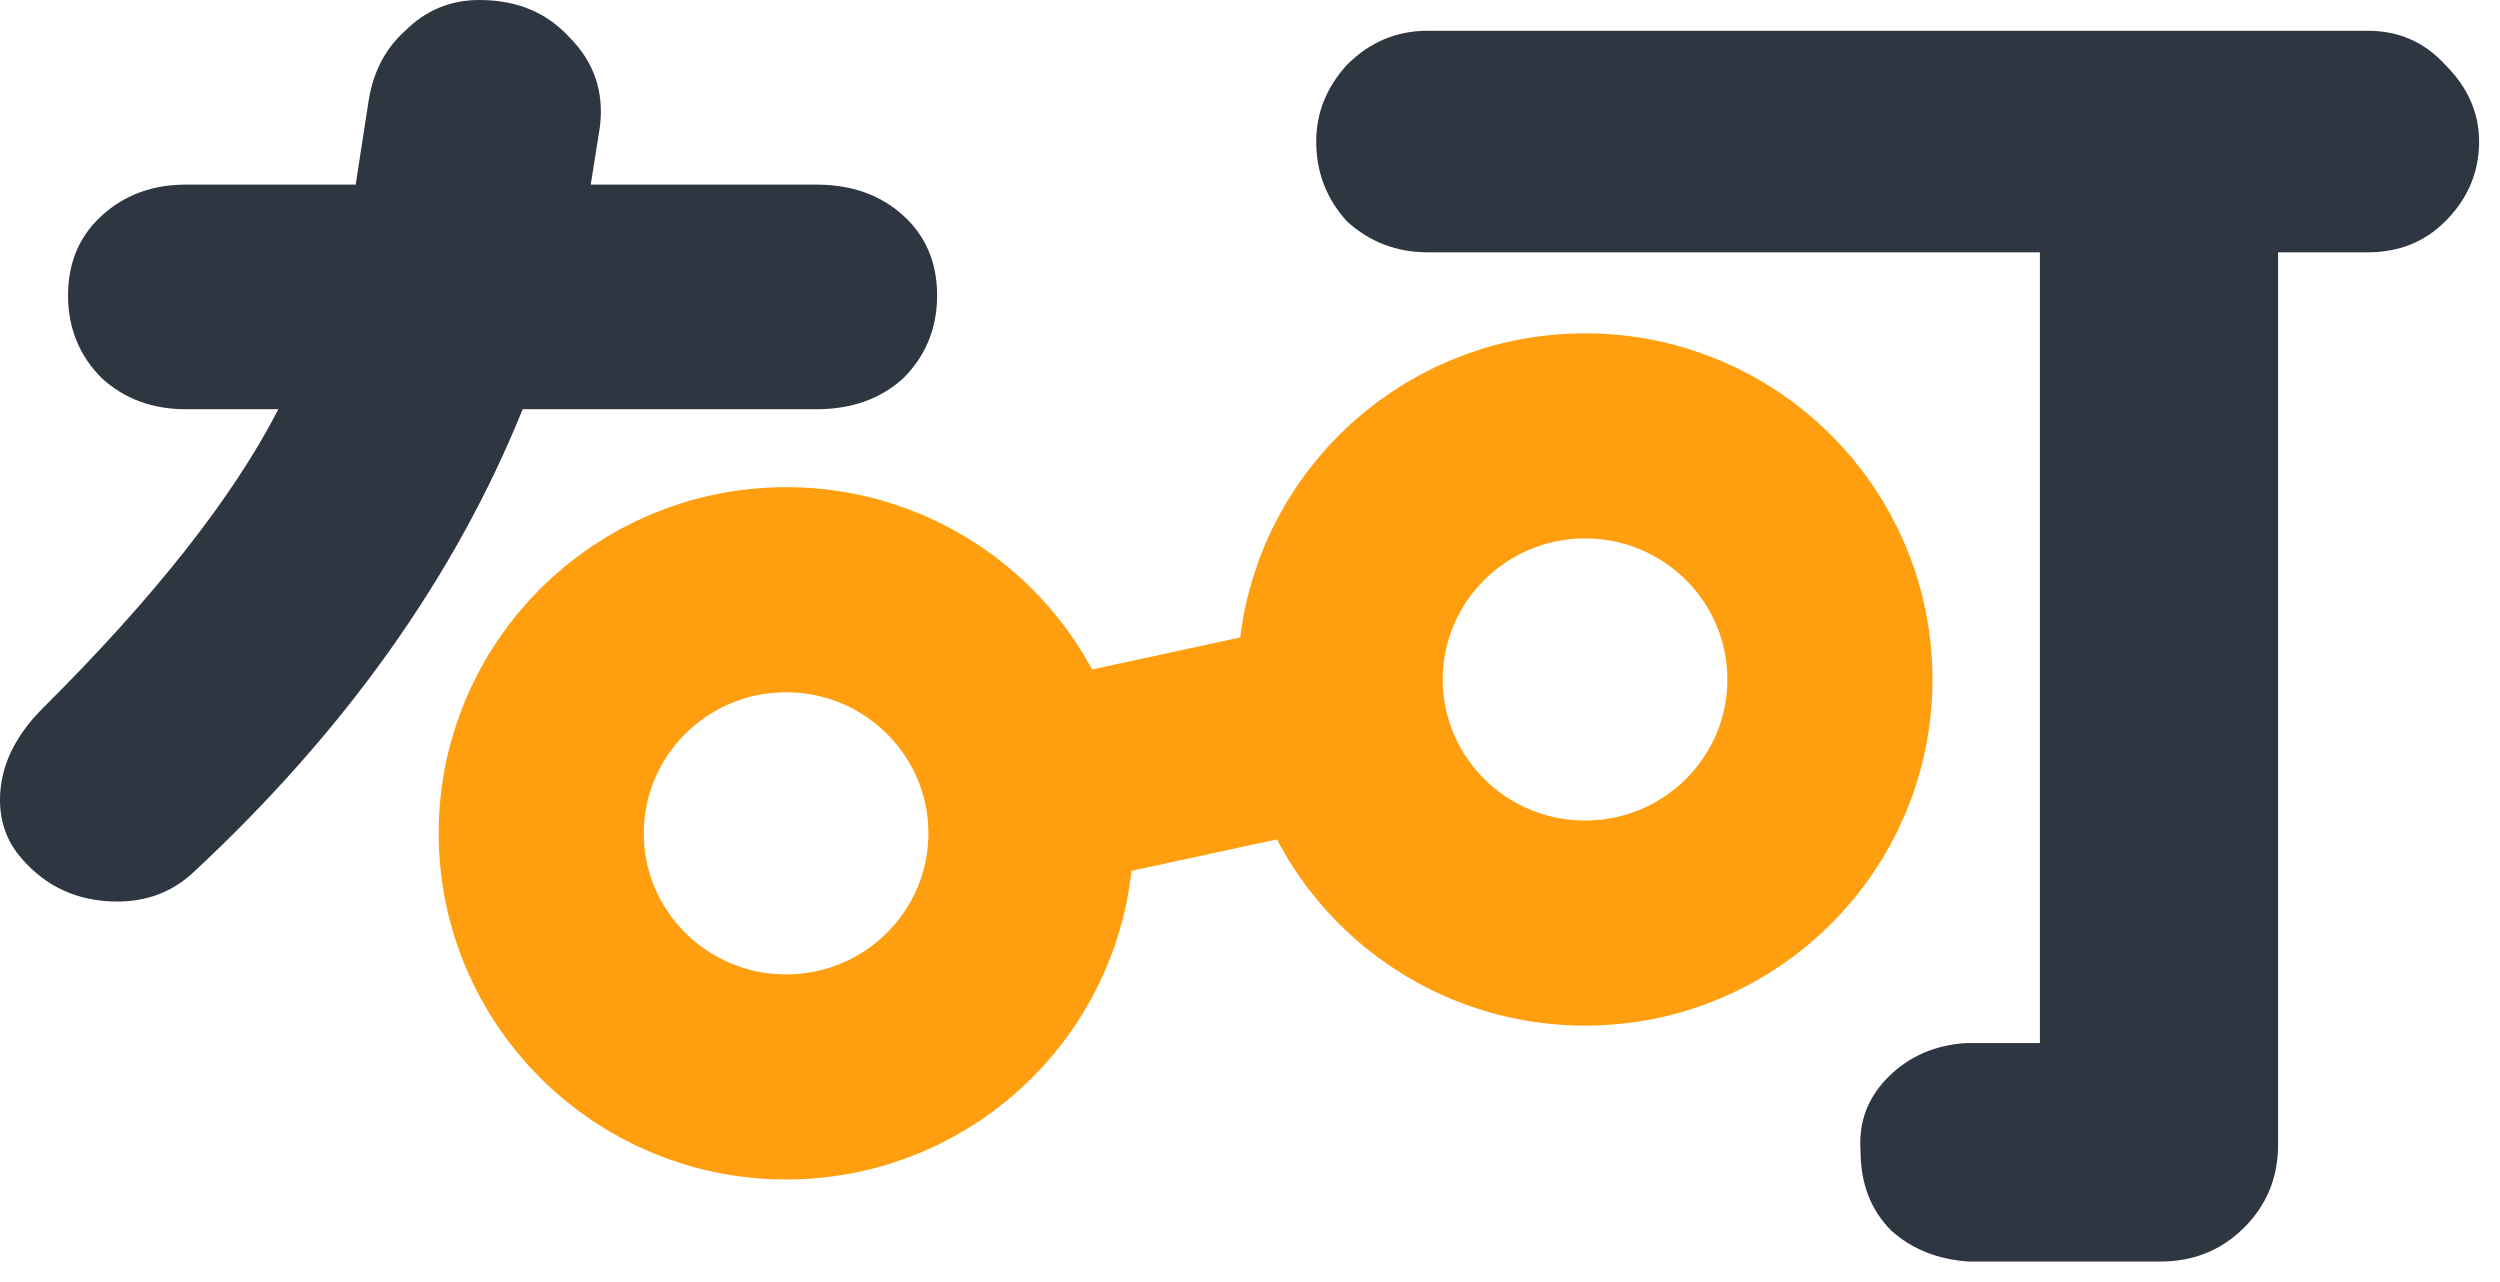 <?xml version="1.0" encoding="UTF-8"?>
<svg width="78px" height="40px" viewBox="0 0 78 40" version="1.1" xmlns="http://www.w3.org/2000/svg" xmlns:xlink="http://www.w3.org/1999/xlink">
    <!-- Generator: Sketch 55.2 (78181) - https://sketchapp.com -->
    <title>yoke_logo</title>
    <desc>Created with Sketch.</desc>
    <g id="Index" stroke="none" stroke-width="1" fill="none" fill-rule="evenodd">
        <g id="首页-英文版备份-2" transform="translate(-241, -2569)">
            <g id="Group" transform="translate(120, 2460)">
                <g id="yoke_logo" transform="translate(121, 109)">
                    <path d="M73.874,0.96 C74.839,0.96 75.643,1.312 76.286,2.016 C76.994,2.72 77.348,3.52 77.348,4.416 C77.348,5.376 76.994,6.208 76.286,6.912 C75.643,7.552 74.839,7.872 73.874,7.872 L71.076,7.872 L71.076,35.712 C71.076,36.736 70.722,37.6 70.014,38.304 C69.306,39.008 68.438,39.36 67.409,39.36 L61.426,39.36 C60.461,39.296 59.657,38.976 59.014,38.4 C58.37,37.76 58.049,36.928 58.049,35.904 C57.984,35.008 58.274,34.24 58.917,33.6 C59.56,32.96 60.365,32.608 61.33,32.544 L63.645,32.544 L63.645,7.872 L44.539,7.872 C43.574,7.872 42.738,7.552 42.031,6.912 C41.387,6.208 41.066,5.376 41.066,4.416 C41.066,3.52 41.387,2.72 42.031,2.016 C42.738,1.312 43.574,0.96 44.539,0.96 L73.874,0.96 Z" id="路径" fill="#2D3641" fill-rule="nonzero"></path>
                    <path d="M16.308,12.768 C14.185,18.016 10.743,22.848 5.983,27.264 C5.339,27.84 4.567,28.128 3.667,28.128 C2.445,28.128 1.447,27.68 0.675,26.784 C0.225,26.272 0,25.664 0,24.96 C0,23.936 0.45,22.976 1.351,22.08 C4.825,18.624 7.269,15.52 8.685,12.768 L5.79,12.768 C4.76,12.768 3.892,12.448 3.184,11.808 C2.477,11.104 2.123,10.24 2.123,9.216 C2.123,8.192 2.477,7.36 3.184,6.72 C3.892,6.08 4.76,5.76 5.79,5.76 L11.097,5.76 L11.483,3.264 C11.612,2.304 11.998,1.536 12.641,0.96 C13.284,0.32 14.056,0 14.957,0 C16.115,0 17.047,0.384 17.755,1.152 C18.527,1.92 18.849,2.848 18.72,3.936 L18.431,5.76 L25.475,5.76 C26.568,5.76 27.469,6.08 28.176,6.72 C28.884,7.36 29.238,8.192 29.238,9.216 C29.238,10.24 28.884,11.104 28.176,11.808 C27.469,12.448 26.568,12.768 25.475,12.768 L16.308,12.768 Z" id="路径" fill="#2D3641" fill-rule="nonzero"></path>
                    <ellipse id="椭圆形" stroke="#FF9F10" stroke-width="6.4" cx="24.526" cy="26" rx="7.639" ry="7.6"></ellipse>
                    <ellipse id="椭圆形" stroke="#FF9F10" stroke-width="6.4" cx="49.454" cy="21.2" rx="7.639" ry="7.6"></ellipse>
                    <path d="M32.969,24.4 L42.216,22.4" id="路径" stroke="#FF9F10" stroke-width="6.4"></path>
                </g>
            </g>
        </g>
    </g>
</svg>